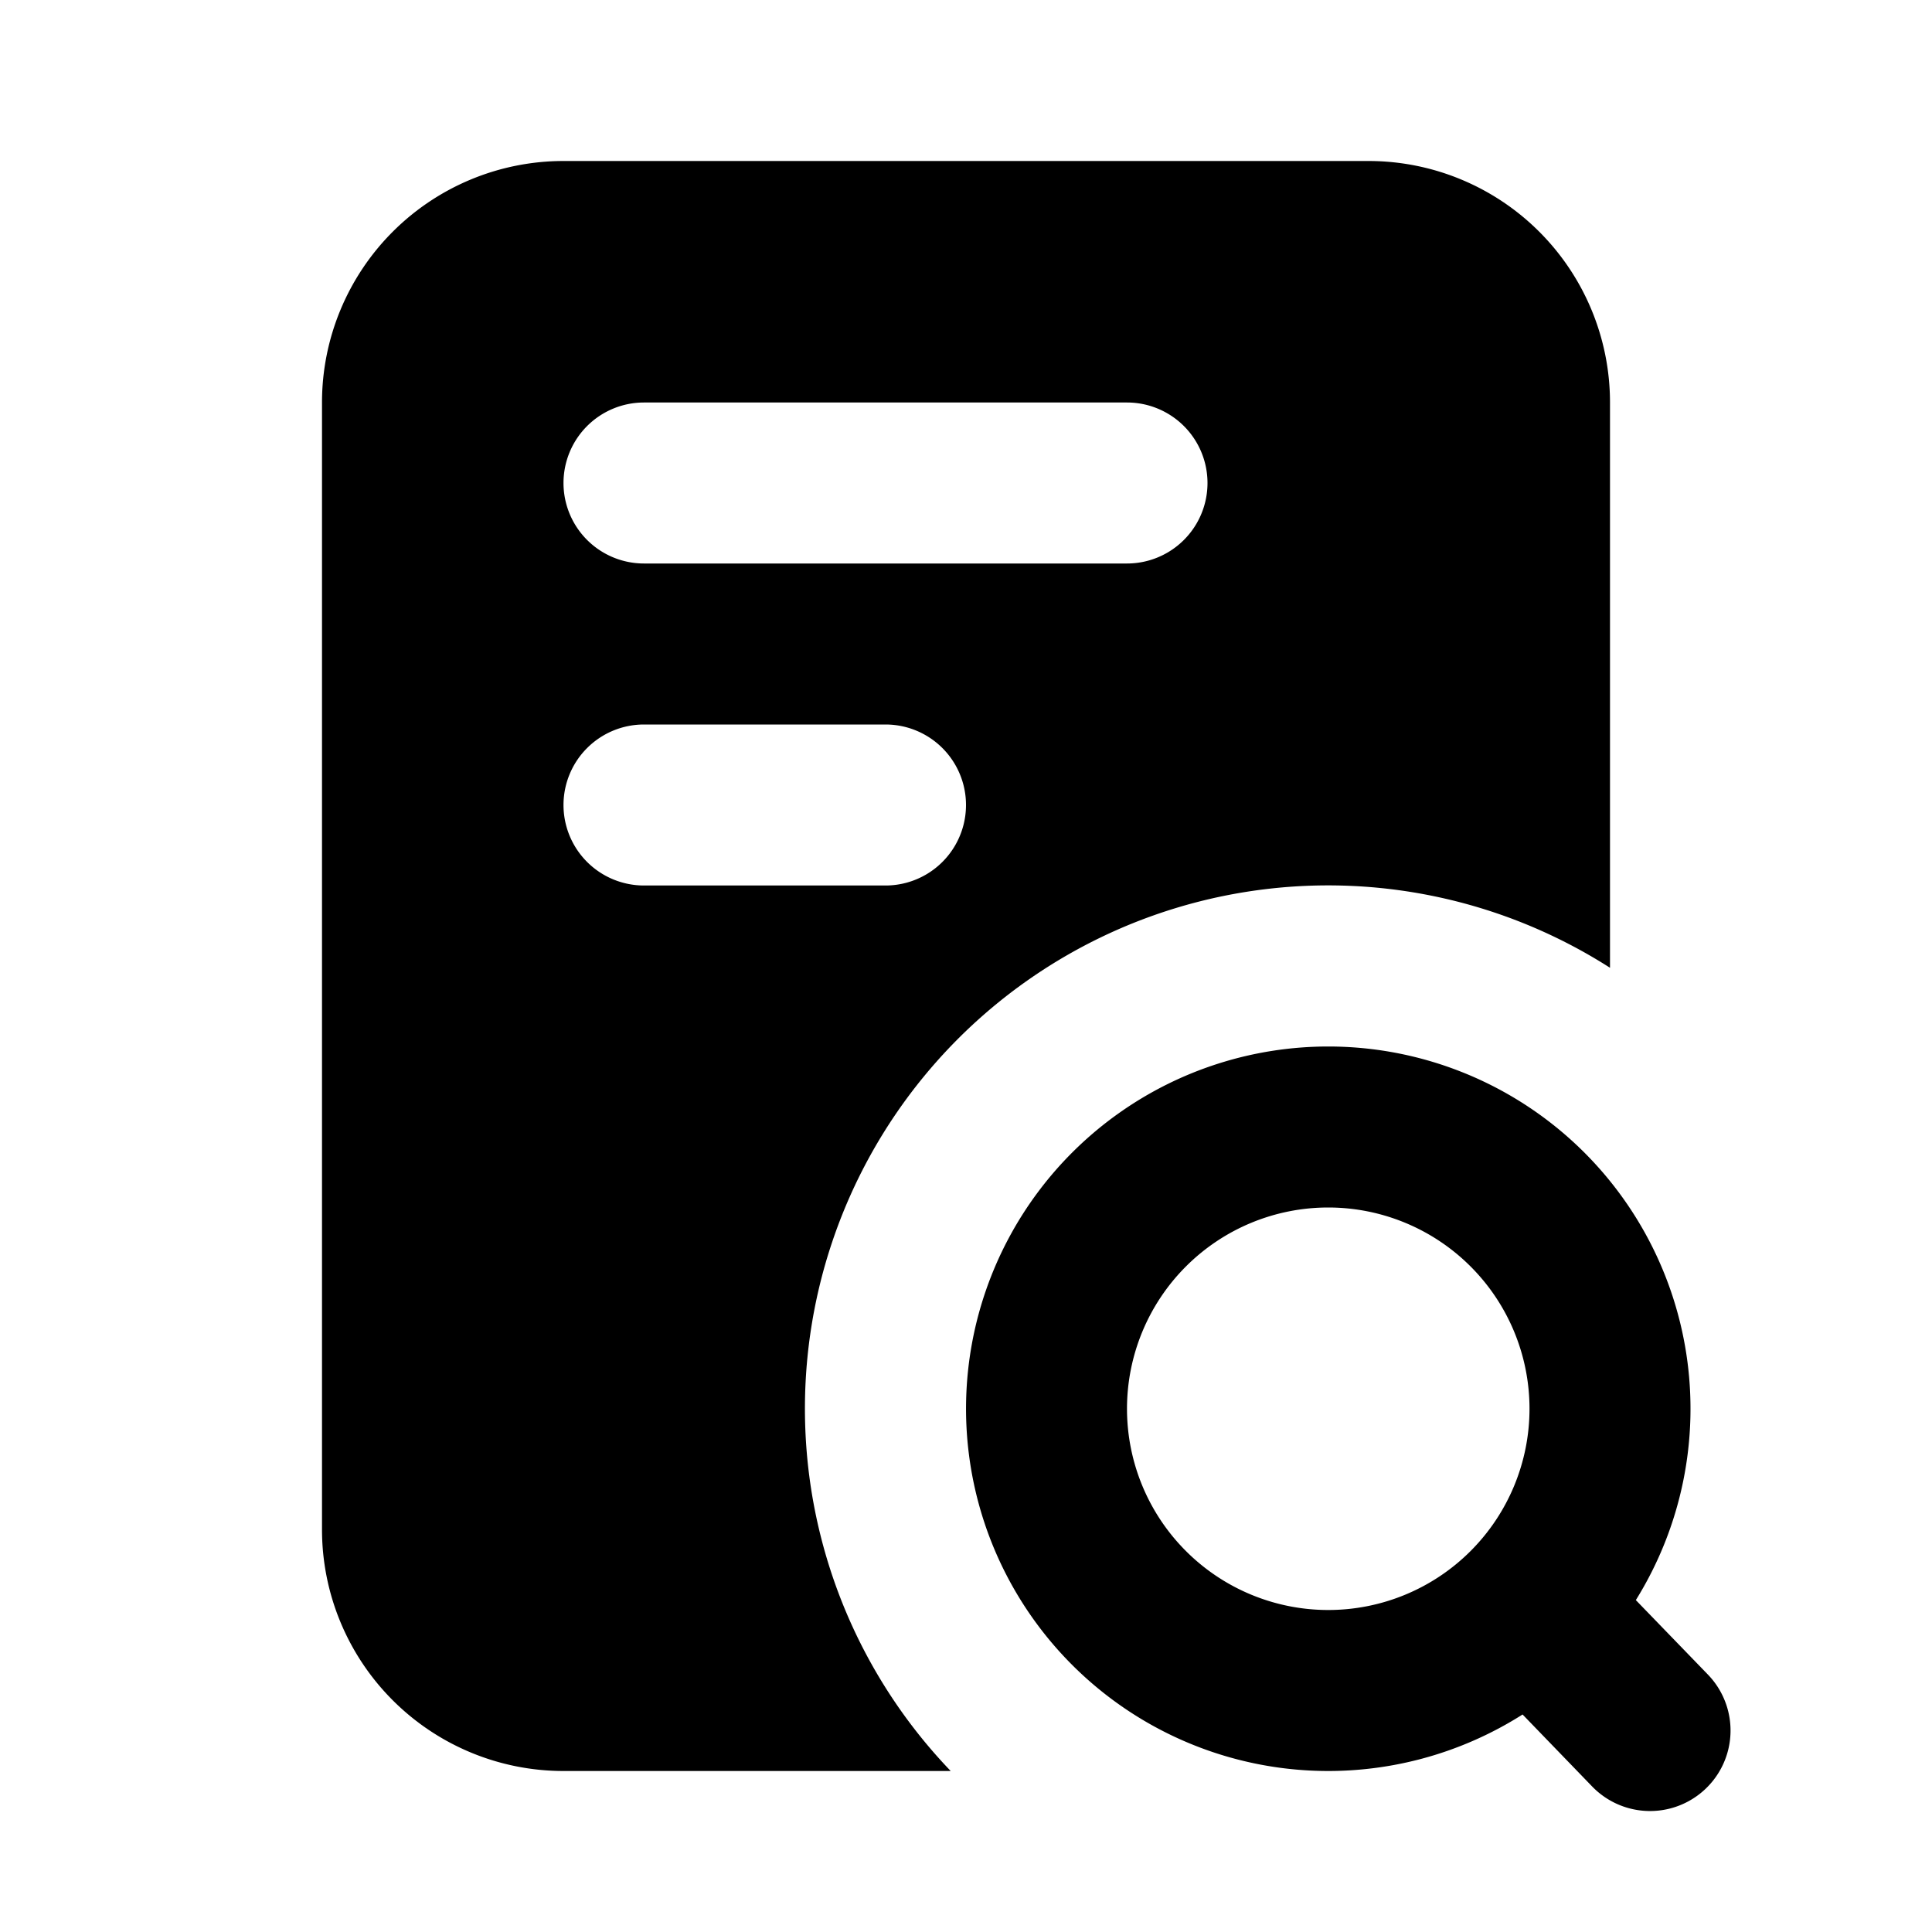 <svg xmlns="http://www.w3.org/2000/svg" width="24" height="24" fill="none" viewBox="0 0 24 24">
  <path fill="currentColor" fill-rule="evenodd"
    d="M4 5a3 3 0 0 1 3-3h10a3 3 0 0 1 3 3v7.022A6.5 6.5 0 0 0 11.81 22H7a3 3 0 0 1-3-3V5Zm3 1a1 1 0 0 1 1-1h6a1 1 0 1 1 0 2H8a1 1 0 0 1-1-1Zm0 4a1 1 0 0 1 1-1h3a1 1 0 1 1 0 2H8a1 1 0 0 1-1-1Z"
    clip-rule="evenodd" />
  <path fill="currentColor" fill-rule="evenodd"
    d="M16.5 13a4.5 4.5 0 1 0 2.414 8.298l.867.897a1 1 0 0 0 1.438-1.39l-.898-.928A4.5 4.5 0 0 0 16.5 13ZM14 17.5a2.5 2.5 0 1 1 5 0 2.5 2.5 0 0 1-5 0Z"
    clip-rule="evenodd" />
</svg>